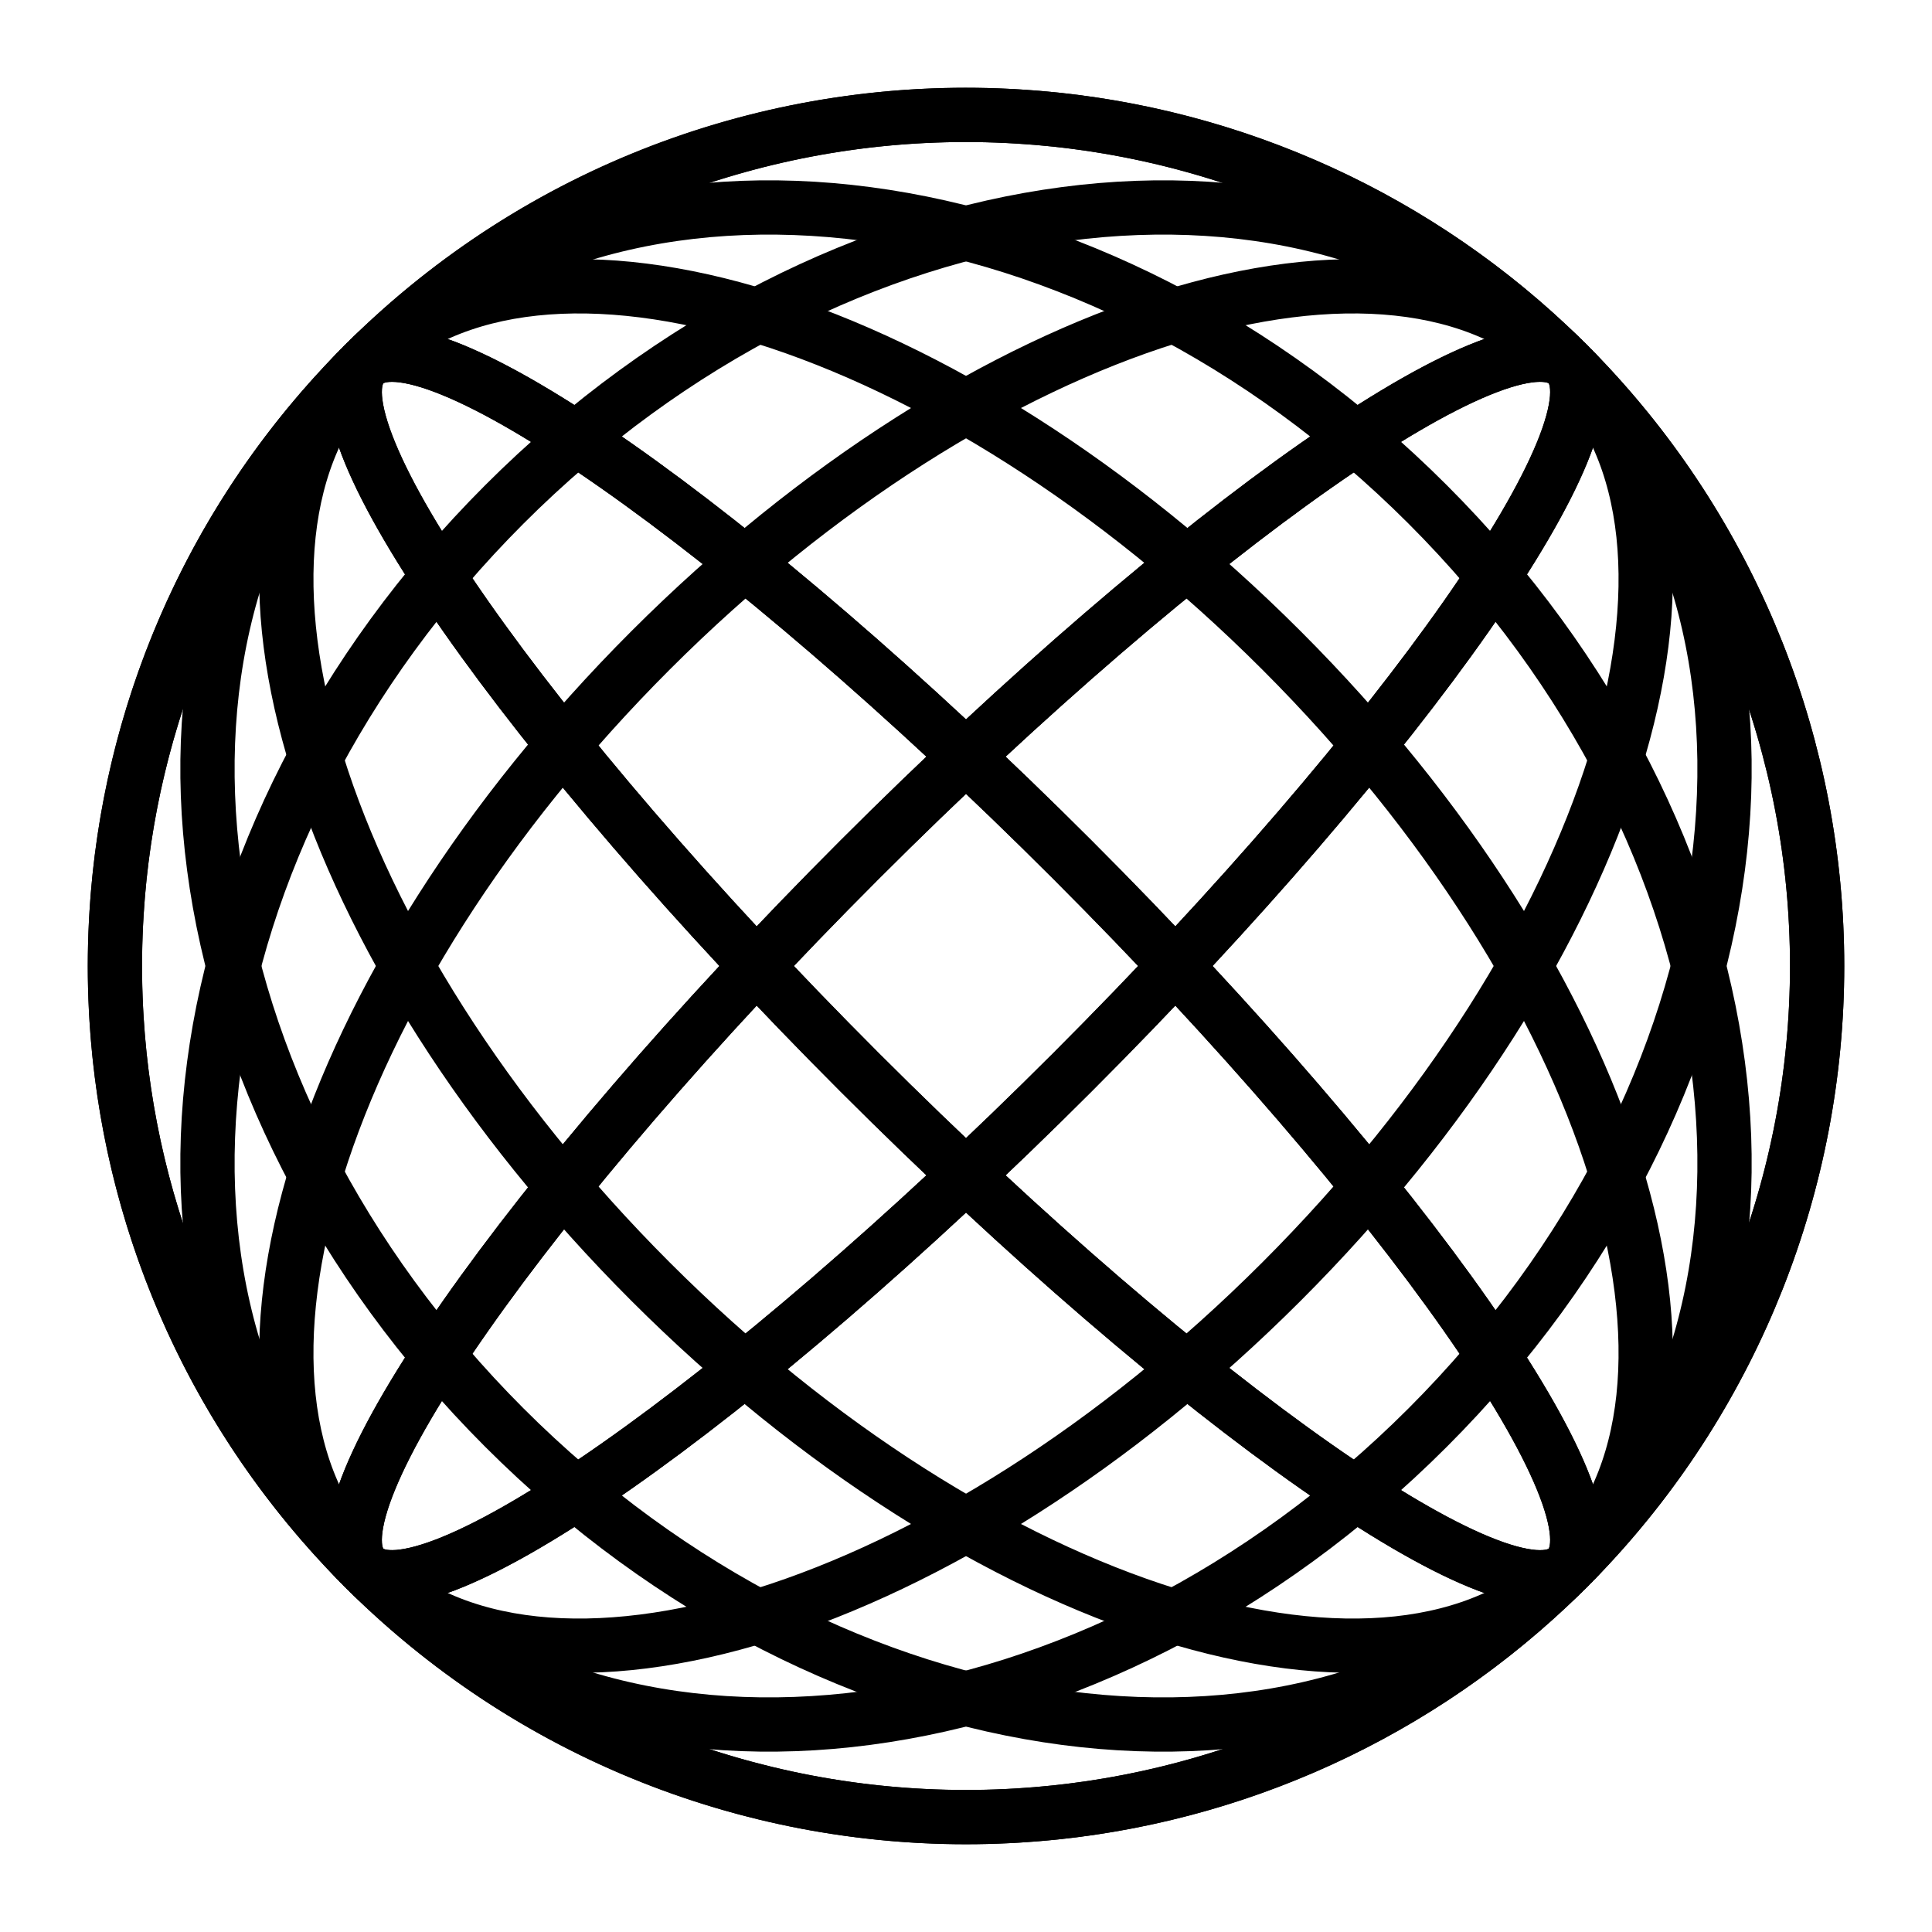 <svg width="178" height="178" viewBox="0 0 178 178" fill="none" xmlns="http://www.w3.org/2000/svg">
<g clip-path="url(#clip0_601_42)">
<path d="M144.449 144.45C143.865 145.034 143.275 145.606 142.677 146.168C129.366 158.7 112.08 166.166 93.831 167.264C72.949 168.545 51.651 161.509 35.321 146.168C34.725 145.607 34.131 145.034 33.548 144.45C32.965 143.867 32.394 143.275 31.832 142.679C16.481 126.349 9.445 105.051 10.736 84.169C11.834 65.921 19.3 48.636 31.832 35.326C32.393 34.729 32.965 34.138 33.548 33.553C34.131 32.968 34.723 32.396 35.323 31.836C49.862 18.185 69.056 10.586 89 10.586C108.943 10.586 128.138 18.185 142.677 31.836C143.273 32.394 143.864 32.966 144.449 33.551C145.032 34.135 145.602 34.728 146.166 35.325C159.817 49.864 167.415 69.058 167.415 89.002C167.415 108.945 159.817 128.139 146.166 142.679C145.607 143.274 145.037 143.867 144.449 144.45Z" stroke="black" stroke-width="5" stroke-miterlimit="10"/>
<path d="M98.799 98.796C129.423 68.172 149.863 38.959 144.451 33.548C139.04 28.137 109.828 48.576 79.203 79.201C48.579 109.825 28.139 139.038 33.55 144.449C38.961 149.86 68.174 129.421 98.799 98.796Z" stroke="black" stroke-width="5" stroke-miterlimit="10"/>
<path d="M98.799 98.796C129.423 68.172 149.863 38.959 144.451 33.548C139.04 28.137 109.828 48.576 79.203 79.201C48.579 109.825 28.139 139.038 33.55 144.449C38.961 149.86 68.174 129.421 98.799 98.796Z" stroke="black" stroke-width="5" stroke-miterlimit="10"/>
<path d="M118.072 118.071C148.697 87.447 160.507 49.605 144.451 33.549C128.396 17.494 90.554 29.304 59.929 59.929C29.305 90.553 17.495 128.395 33.55 144.45C49.606 160.506 87.448 148.696 118.072 118.071Z" stroke="black" stroke-width="5" stroke-miterlimit="10"/>
<path d="M131.531 131.531C162.156 100.906 167.94 57.038 144.451 33.549C120.962 10.06 77.094 15.845 46.47 46.469C15.846 77.094 10.061 120.961 33.55 144.45C57.039 167.939 100.907 162.155 131.531 131.531Z" stroke="black" stroke-width="5" stroke-miterlimit="10"/>
<path d="M33.55 144.449C32.966 143.865 32.394 143.275 31.834 142.677C19.301 129.366 11.835 112.08 10.738 93.831C9.455 72.949 16.491 51.651 31.834 35.321C32.394 34.725 32.968 34.131 33.551 33.548C34.135 32.965 34.726 32.394 35.323 31.832C51.653 16.481 72.95 9.445 93.832 10.736C112.081 11.835 129.366 19.301 142.677 31.834C143.276 32.394 143.866 32.966 144.449 33.55C145.032 34.133 145.602 34.726 146.168 35.323C159.818 49.862 167.417 69.057 167.417 89C167.417 108.943 159.818 128.137 146.168 142.677C145.607 143.276 145.035 143.866 144.45 144.449C143.867 145.032 143.275 145.602 142.677 146.168C128.137 159.818 108.943 167.417 89 167.417C69.057 167.417 49.862 159.818 35.323 146.168C34.726 145.607 34.133 145.037 33.55 144.449Z" stroke="black" stroke-width="5" stroke-miterlimit="10"/>
<path d="M144.451 144.451C149.863 139.039 129.423 109.827 98.799 79.202C68.174 48.578 38.961 28.138 33.55 33.55C28.139 38.961 48.579 68.173 79.203 98.798C109.828 129.422 139.04 149.862 144.451 144.451Z" stroke="black" stroke-width="5" stroke-miterlimit="10"/>
<path d="M144.451 144.451C149.863 139.039 129.423 109.827 98.799 79.202C68.174 48.578 38.961 28.138 33.55 33.55C28.139 38.961 48.579 68.173 79.203 98.798C109.828 129.422 139.04 149.862 144.451 144.451Z" stroke="black" stroke-width="5" stroke-miterlimit="10"/>
<path d="M144.451 144.451C160.507 128.395 148.697 90.553 118.072 59.929C87.448 29.304 49.606 17.494 33.55 33.55C17.495 49.605 29.305 87.447 59.929 118.071C90.554 148.696 128.396 160.506 144.451 144.451Z" stroke="black" stroke-width="5" stroke-miterlimit="10"/>
<path d="M144.451 144.451C167.94 120.962 162.156 77.094 131.531 46.469C100.907 15.845 57.039 10.06 33.55 33.55C10.061 57.039 15.846 100.906 46.47 131.531C77.094 162.155 120.962 167.94 144.451 144.451Z" stroke="black" stroke-width="5" stroke-miterlimit="10"/>
</g>
<defs>
<clipPath id="clip0_601_42">
<rect width="178" height="178" fill="white"/>
</clipPath>
</defs>
</svg>
